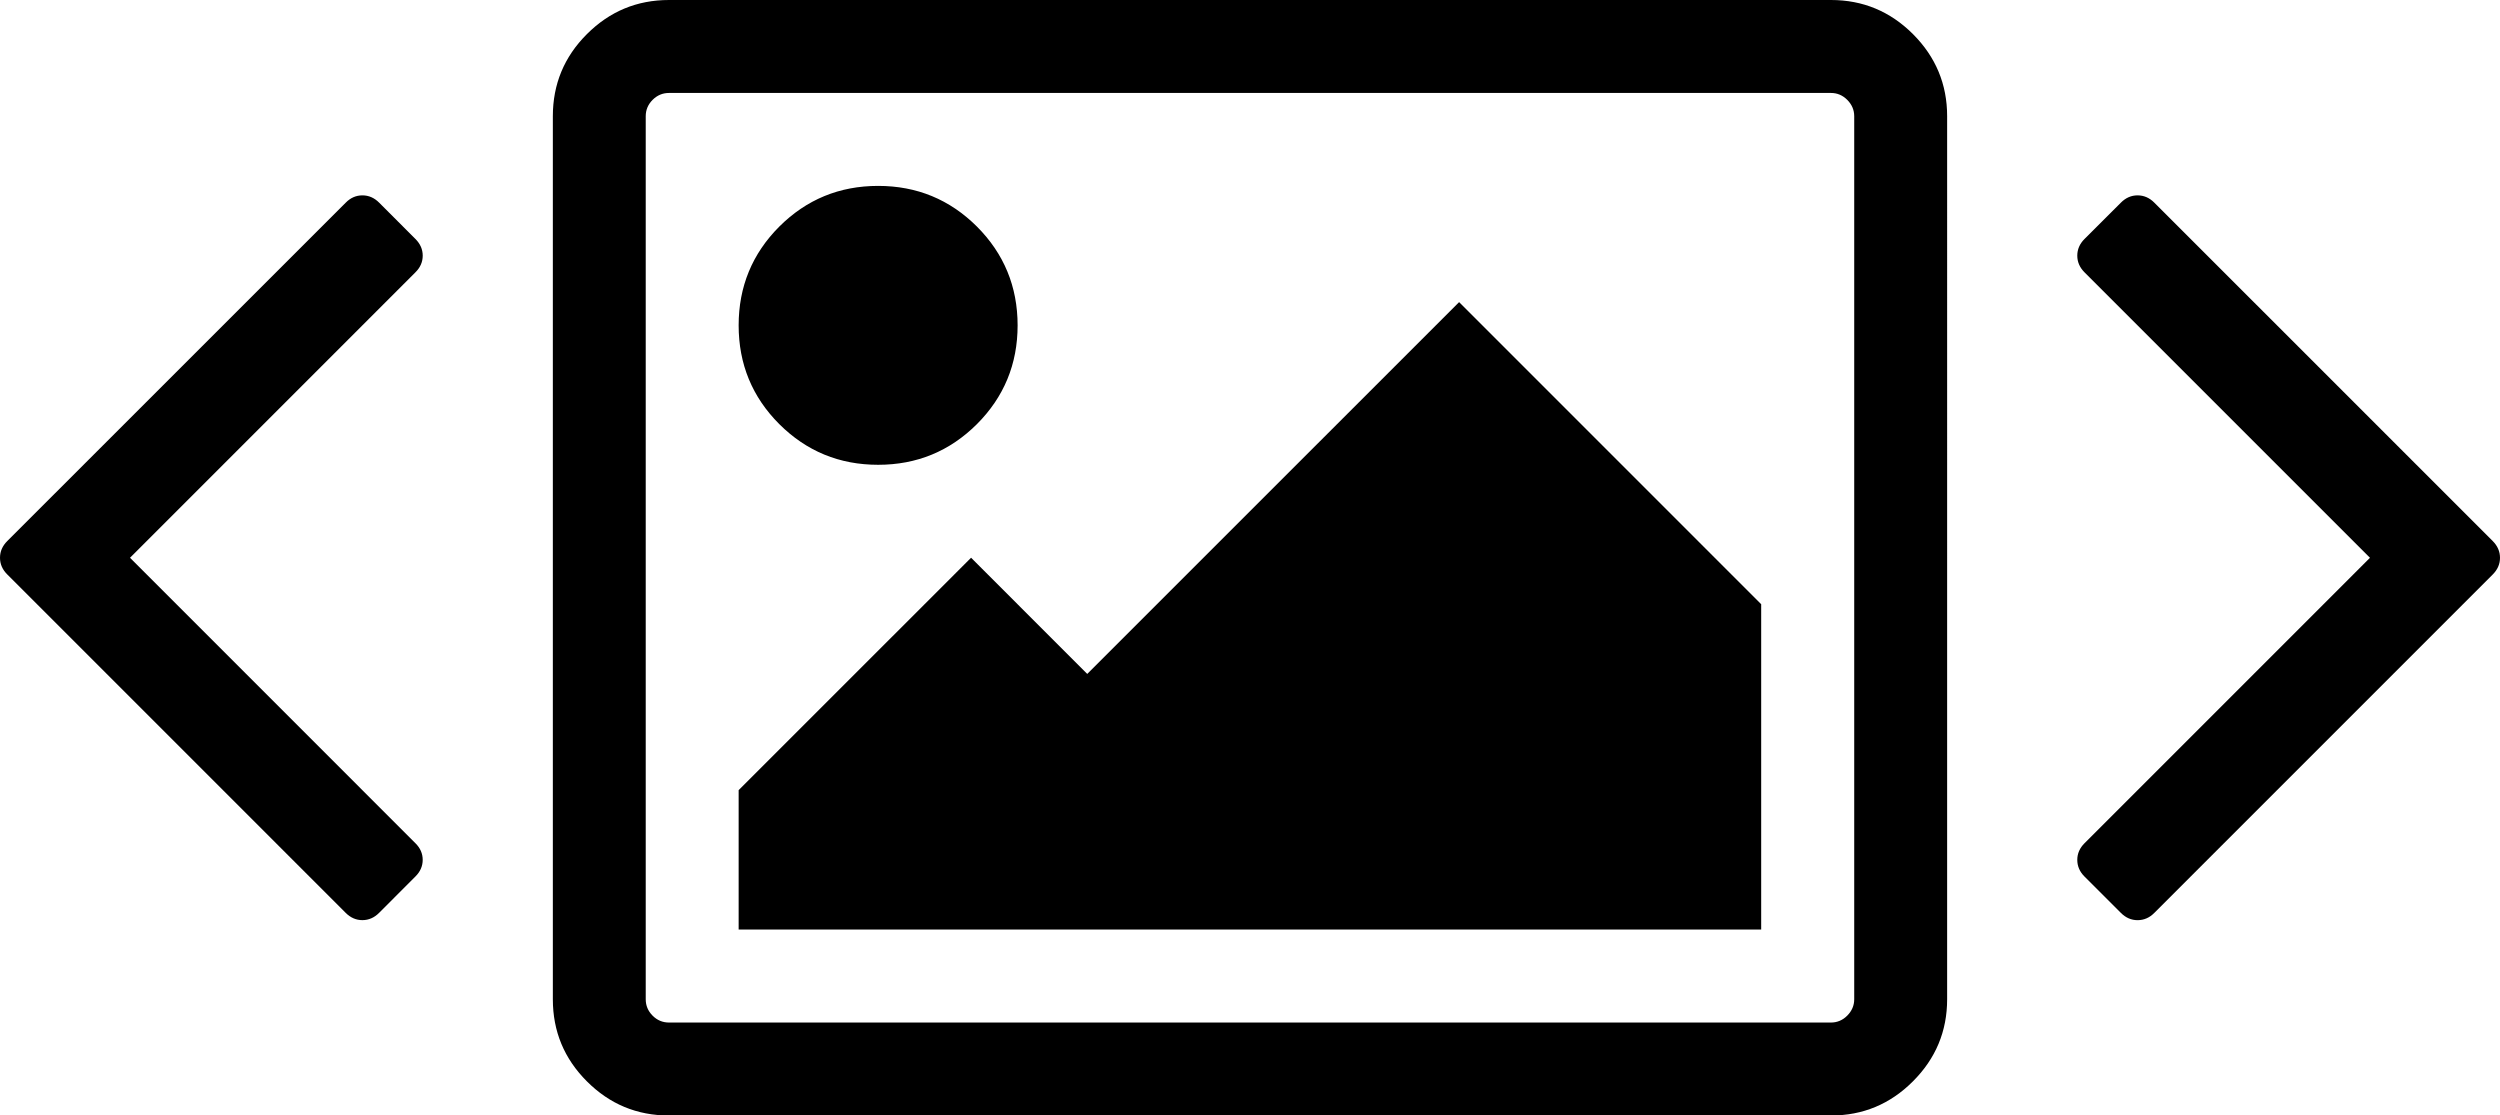 <?xml version="1.0" encoding="utf-8"?>
<!-- Generator: Adobe Illustrator 16.0.0, SVG Export Plug-In . SVG Version: 6.00 Build 0)  -->
<!DOCTYPE svg PUBLIC "-//W3C//DTD SVG 1.1//EN" "http://www.w3.org/Graphics/SVG/1.1/DTD/svg11.dtd">
<svg version="1.1" id="vti" xmlns="http://www.w3.org/2000/svg" xmlns:xlink="http://www.w3.org/1999/xlink" x="0px" y="0px"
	 width="134.469px" height="60px" viewBox="0 0 134.469 60" enable-background="new 0 0 134.469 60" xml:space="preserve">
<path d="M22.343,12.852l-1.95-1.952c-0.261-0.262-0.562-0.392-0.899-0.392c-0.339,0-0.64,0.13-0.897,0.392L0.391,29.102
	C0.13,29.362,0,29.663,0,30.001s0.13,0.638,0.391,0.897l18.203,18.203c0.26,0.26,0.561,0.391,0.898,0.391
	c0.339,0,0.64-0.131,0.898-0.391l1.951-1.953c0.264-0.26,0.395-0.562,0.395-0.899s-0.131-0.638-0.395-0.897L6.993,30.001
	l15.35-15.352c0.265-0.262,0.394-0.561,0.394-0.899S22.605,13.113,22.343,12.852z M134.078,29.102L115.875,10.9
	c-0.26-0.262-0.561-0.392-0.902-0.392c-0.334,0-0.635,0.13-0.895,0.392l-1.955,1.952c-0.262,0.261-0.391,0.561-0.391,0.899
	s0.129,0.637,0.391,0.899l15.352,15.352l-15.352,15.352c-0.262,0.261-0.391,0.56-0.391,0.897s0.129,0.64,0.391,0.899l1.955,1.953
	c0.26,0.261,0.561,0.391,0.895,0.391c0.342,0,0.645-0.13,0.902-0.391L134.078,30.9c0.26-0.26,0.391-0.56,0.391-0.897
	S134.338,29.362,134.078,29.102z M52.547,12.187c-1.463-1.458-3.232-2.188-5.313-2.188c-2.084,0-3.854,0.73-5.317,2.188
	c-1.456,1.459-2.187,3.23-2.187,5.313s0.729,3.854,2.187,5.313C43.38,24.271,45.15,25,47.234,25c2.078,0,3.85-0.73,5.313-2.188
	c1.456-1.459,2.188-3.23,2.188-5.313C54.734,15.417,54.003,13.646,52.547,12.187z M78.482,16.25L58.48,36.249l-6.248-6.25
	L39.73,42.5v7.499h55V32.5L78.482,16.25z M99.359,5.371c0.246,0.248,0.375,0.54,0.375,0.878v47.499c0,0.34-0.129,0.632-0.375,0.88
	S98.818,55,98.484,55h-62.5c-0.342,0-0.637-0.123-0.883-0.371s-0.369-0.54-0.369-0.88V6.25c0-0.338,0.123-0.63,0.369-0.878
	C35.35,5.124,35.643,5,35.984,5h62.5C98.818,5,99.113,5.124,99.359,5.371z M102.895,1.835C101.67,0.612,100.201,0,98.484,0h-62.5
	c-1.723,0-3.192,0.612-4.416,1.835c-1.225,1.223-1.832,2.695-1.832,4.415v47.499c0,1.719,0.607,3.19,1.832,4.415
	C32.792,59.389,34.262,60,35.984,60h62.5c1.717,0,3.186-0.613,4.408-1.837c1.225-1.224,1.84-2.695,1.84-4.415V6.25
	C104.732,4.53,104.117,3.059,102.895,1.835z"/>
</svg>
